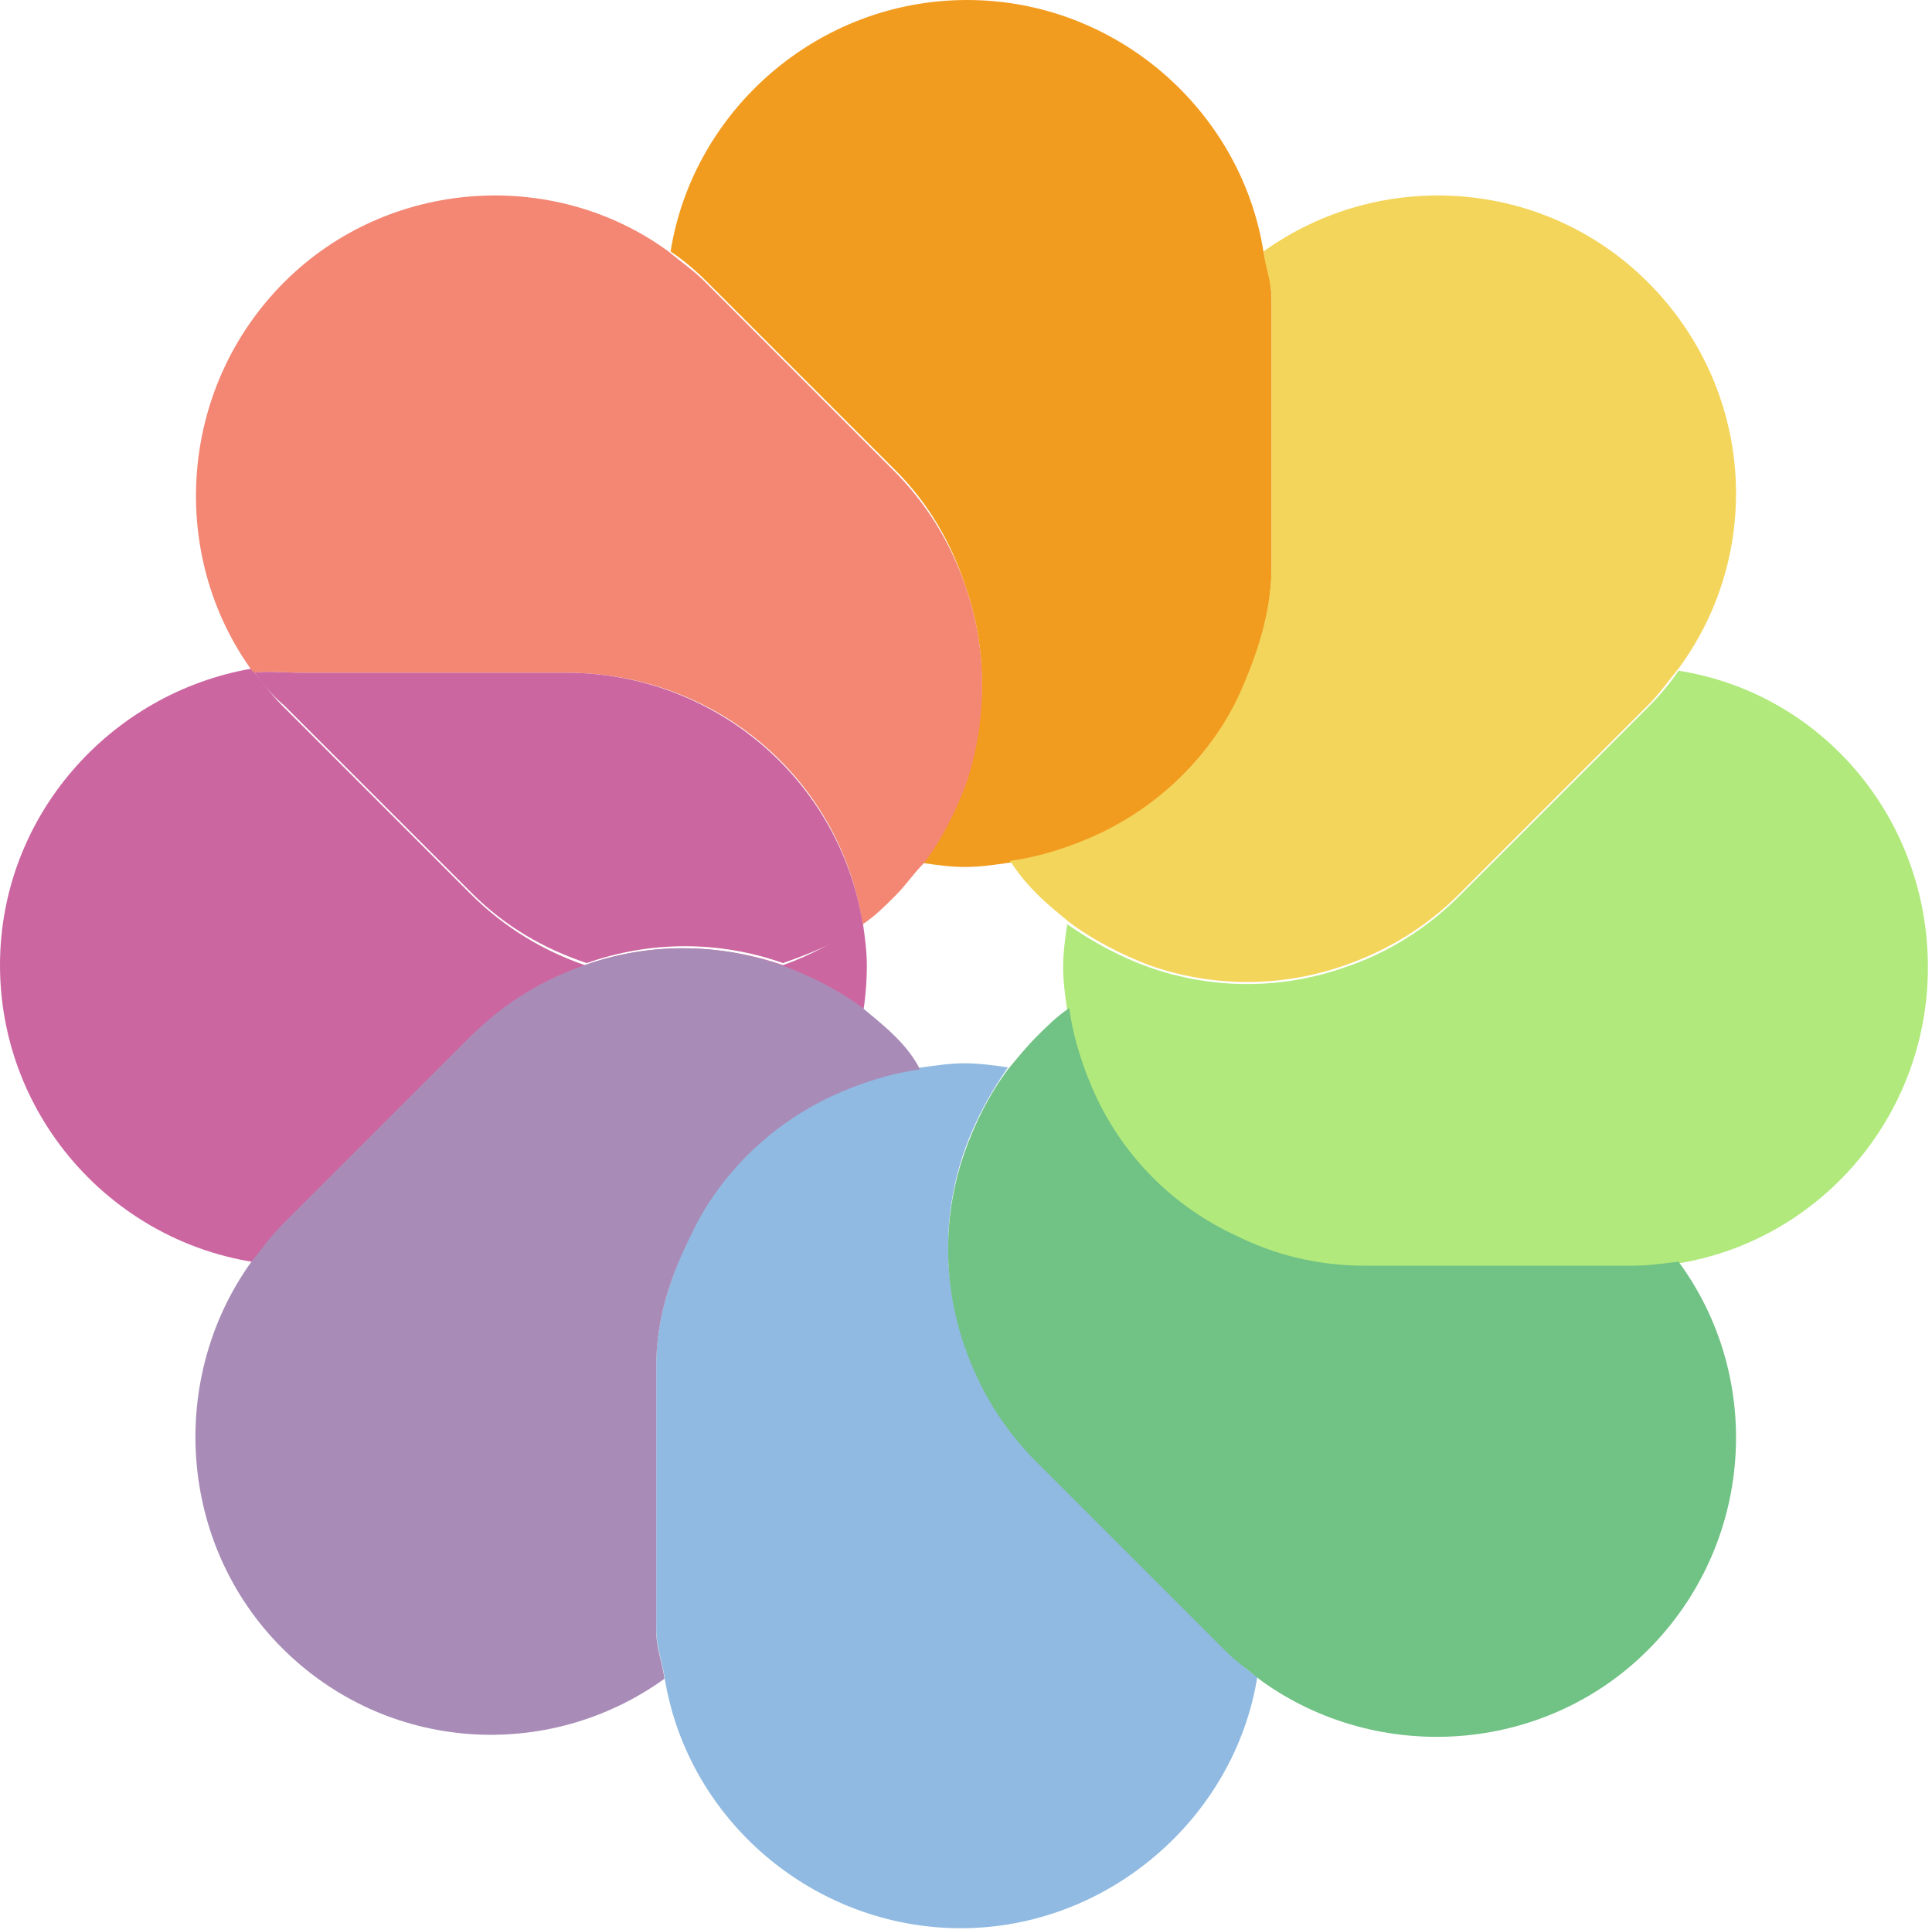 <!-- Generator: Adobe Illustrator 18.1.1, SVG Export Plug-In  -->
<svg version="1.1"
   xmlns="http://www.w3.org/2000/svg" xmlns:xlink="http://www.w3.org/1999/xlink" xmlns:a="http://ns.adobe.com/AdobeSVGViewerExtensions/3.0/"
   x="0px" y="0px" width="94.5px" height="94.4px" viewBox="0 0 94.5 94.4" enable-background="new 0 0 94.5 94.4"
   xml:space="preserve">
<defs>
</defs>
<path fill="#CC66A1" d="M28.6,47.2c-2-0.7-3.9-1.8-5.6-3.5l-9.2-9.2c-0.6-0.6-1-1.2-1.5-1.8c0,0,0,0,0,0C5.4,33.9,0,39.9,0,47.2
  c0,8.1,6.6,14.7,14.7,14.7h13c8.1,0,14.7-6.6,14.7-14.7c0-0.7-0.1-1.4-0.2-2.1c-1.2,0.9-2.5,1.6-3.9,2.1
  C35.1,46.1,31.7,46.1,28.6,47.2z"/>
<path fill="none" d="M52.3,45.1c-0.6-0.4-1.1-0.9-1.6-1.4c-0.5-0.5-0.9-1-1.4-1.6c-0.7,0.1-1.4,0.2-2.1,0.2s-1.4-0.1-2.1-0.2
  c-0.4,0.6-0.9,1.1-1.4,1.6c-0.5,0.5-1,0.9-1.6,1.4c0.1,0.7,0.2,1.4,0.2,2.1c0,0.7-0.1,1.4-0.2,2.1c0.6,0.4,1.1,0.9,1.6,1.4l0,0
  c0.5,0.5,0.9,1,1.4,1.6c0.7-0.1,1.4-0.2,2.1-0.2s1.4,0.1,2.1,0.2c0.4-0.6,0.9-1.1,1.4-1.6l0,0c0.5-0.5,1-0.9,1.6-1.4
  c-0.1-0.7-0.2-1.4-0.2-2.1C52.1,46.5,52.2,45.8,52.3,45.1z"/>
<path fill="#F29C1F" d="M61.8,12.3C60.7,5.4,54.6,0,47.3,0S33.9,5.4,32.8,12.3c0.6,0.4,1.2,0.9,1.8,1.5l9.2,9.2
  c1.6,1.6,2.7,3.5,3.4,5.6c1.1,3.1,1.1,6.5,0,9.6c-0.5,1.4-1.2,2.7-2.1,4c0.7,0.1,1.4,0.2,2.1,0.2s1.4-0.1,2.1-0.2
  c1.5-0.2,2.9-0.7,4.3-1.3c3-1.4,5.5-3.8,7-6.8c0.9-1.9,1.6-4.1,1.6-6.4v-13C62.2,13.9,62,13.1,61.8,12.3z"/>
<path fill="#90BAE1" d="M59.9,80.6l-9.2-9.2c-1.6-1.6-2.8-3.5-3.5-5.6c-1.1-3.1-1.1-6.5,0-9.6c0.5-1.4,1.2-2.7,2.1-4
  c-0.7-0.1-1.4-0.2-2.1-0.2s-1.4,0.1-2.1,0.2c-1.5,0.2-2.9,0.7-4.3,1.3c-3,1.4-5.5,3.8-7,6.8c-0.9,1.9-1.7,4.1-1.7,6.4v13
  c0,0.8,0.3,1.6,0.4,2.3c1.1,7,7.3,12.3,14.5,12.3s13.4-5.4,14.5-12.3C61,81.7,60.5,81.2,59.9,80.6z"/>
<path fill="#B1E97C" d="M82.1,32.8c-0.4,0.6-0.9,1.2-1.5,1.8l-9.2,9.2c-1.6,1.6-3.5,2.8-5.6,3.5c-3.1,1.1-6.5,1.1-9.6,0
  c-1.4-0.5-2.7-1.2-4-2.1c-0.1,0.7-0.2,1.4-0.2,2.1c0,0.7,0.1,1.4,0.2,2.1c0.2,1.5,0.7,2.9,1.3,4.3c1.4,3,3.8,5.4,6.8,6.8
  c1.9,0.9,4.1,1.5,6.4,1.5h13c0.8,0,1.6-0.1,2.3-0.2c7-1.1,12.3-7.2,12.3-14.5S89.1,33.9,82.1,32.8z"/>
<path fill="#F3D55B" d="M80.6,13.8c-5.1-5.1-13.1-5.6-18.8-1.5c0.1,0.8,0.4,1.5,0.4,2.3v13c0,2.3-0.7,4.4-1.6,6.4
  c-1.4,3-3.9,5.4-6.9,6.8c-1.3,0.6-2.8,1.1-4.3,1.3c0.4,0.6,0.8,1.1,1.3,1.6c0.5,0.5,1,0.9,1.6,1.4c1.2,0.9,2.6,1.6,3.9,2.1
  c3.1,1.1,6.5,1.1,9.6,0c2-0.7,3.9-1.8,5.6-3.5l9.2-9.2c0.6-0.6,1-1.2,1.5-1.8C86.3,27,85.8,19,80.6,13.8z"/>
<path fill="#71C285" d="M82.1,61.7c-0.8,0.1-1.5,0.2-2.3,0.2h-13c-2.3,0-4.4-0.5-6.4-1.5c-3-1.4-5.4-3.8-6.8-6.8
  c-0.6-1.3-1.1-2.8-1.3-4.3c-0.6,0.4-1.1,0.9-1.6,1.4c-0.5,0.5-0.9,1-1.4,1.6c-0.9,1.2-1.6,2.6-2.1,4c-1.1,3.1-1.1,6.5,0,9.6
  c0.7,2,1.8,3.9,3.5,5.6l9.2,9.2c0.6,0.6,1.2,1,1.8,1.5c5.7,4.1,13.8,3.6,18.9-1.5C85.8,75.5,86.3,67.4,82.1,61.7z"/>
<path fill="#F38774" d="M47.2,28.6c-0.7-2-1.8-3.9-3.5-5.6l-9.2-9.2c-0.6-0.6-1.2-1-1.8-1.5C27.1,8.2,19,8.7,13.9,13.8
  C8.7,19,8.2,27.2,12.4,32.9c0.8-0.1,1.5,0,2.3,0h13c7.4,0,13.5,5.3,14.5,12.4c0,0,0-0.1,0-0.1c0.6-0.4,1.1-0.9,1.6-1.4
  s0.9-1.1,1.4-1.6c0.9-1.2,1.6-2.6,2.1-4C48.3,35.1,48.3,31.7,47.2,28.6z"/>
<path fill="#CC66A1" d="M27.7,32.9h-13c-0.8,0-1.6-0.1-2.3,0c0,0,0-0.1,0-0.1c0.4,0.6,0.9,1.2,1.5,1.7l9.2,9.2
  c1.6,1.6,3.5,2.7,5.6,3.4c3.1-1.1,6.5-1.1,9.6,0c1.4-0.5,2.7-1,3.9-1.9C41.1,38.2,35,32.9,27.7,32.9z"/>
<path fill="#A88CB7" d="M43.8,50.7c-0.5-0.5-1-0.9-1.6-1.4c-1.2-0.9-2.6-1.6-4-2.1c-3.1-1.1-6.5-1.1-9.6,0c-2,0.7-3.9,1.8-5.6,3.5
  l-9.2,9.2c-0.6,0.6-1,1.2-1.5,1.8c-4.1,5.7-3.6,13.8,1.5,18.9s13,5.6,18.7,1.5c-0.1-0.8-0.4-1.5-0.4-2.3v-13c0-2.3,0.7-4.4,1.7-6.4
  c1.4-3,3.9-5.4,6.9-6.8c1.3-0.6,2.8-1.1,4.3-1.3C44.7,51.7,44.3,51.2,43.8,50.7z"/>
</svg>
